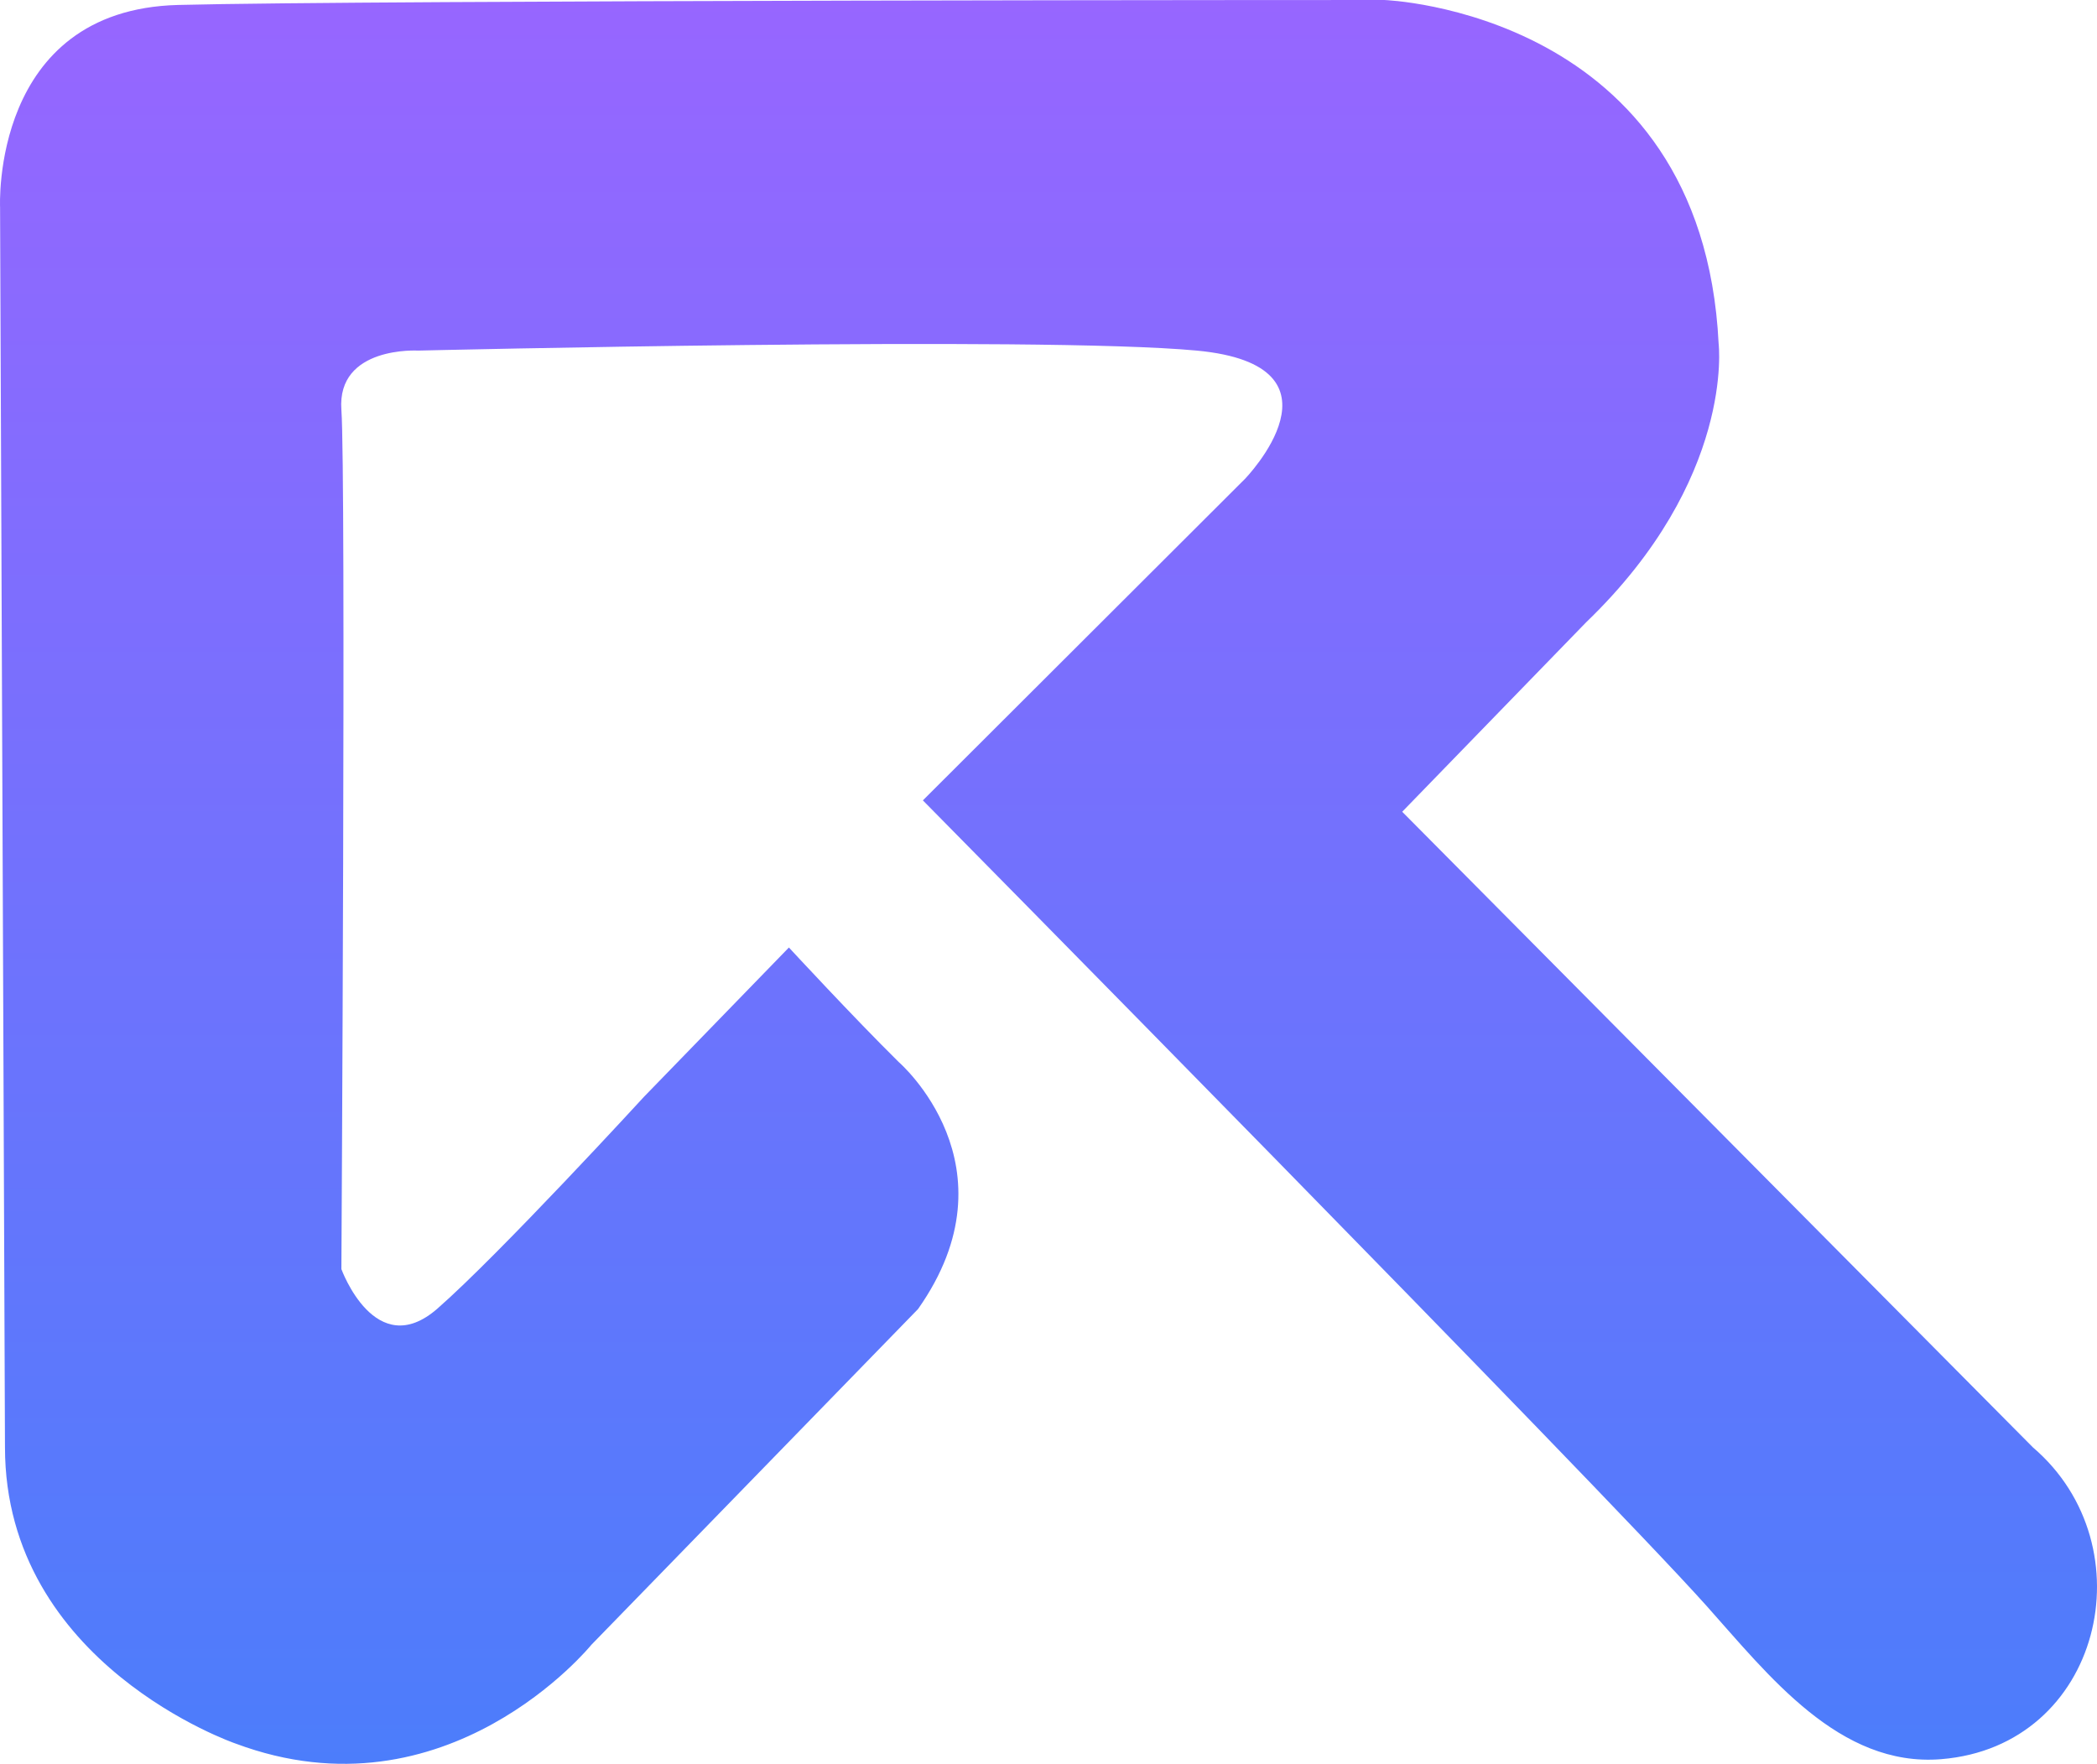 <svg width="214" height="180" viewBox="0 0 214 180" fill="none" xmlns="http://www.w3.org/2000/svg">
<path id="Path" d="M0.508 147.688L0.008 21.172C0.008 21.172 -0.963 1.005 18.166 0.506C37.294 0.007 141.258 0 141.258 0C141.258 0 173.717 1.105 175.388 35.08C175.388 35.08 177.06 48.895 161.857 63.515L143.096 82.84L207.465 147.71C219.256 157.789 214.47 178.198 198.102 179.524C187.699 180.372 180.465 170.934 174.119 163.842C162.835 151.238 94.18 81.678 94.18 81.678L127.033 48.887C127.033 48.887 138.317 37.297 122.13 35.778C105.942 34.26 42.683 35.778 42.683 35.778C42.683 35.778 34.36 35.279 34.839 41.83C35.317 48.381 34.839 129.511 34.839 129.511C34.839 129.511 38.307 139.084 44.645 133.538C50.985 127.992 65.73 111.917 65.73 111.917C65.73 111.917 80.508 96.693 80.508 96.693C80.508 96.693 87.153 103.881 91.724 108.389C91.724 108.389 103.987 118.975 93.687 133.588L60.348 167.855C60.348 167.855 45.63 185.997 24.054 177.935C24.047 177.935 0.508 169.865 0.508 147.688Z" fill="url(#paint0_linear_0_1518)"/>
<defs>
<linearGradient id="paint0_linear_0_1518" x1="7.65323e-05" y1="0" x2="7.65323e-05" y2="180" gradientUnits="userSpaceOnUse">
<stop stop-color="#9766FF"/>
<stop offset="1" stop-color="#4C7DFB"/>
</linearGradient>
</defs>
</svg>
